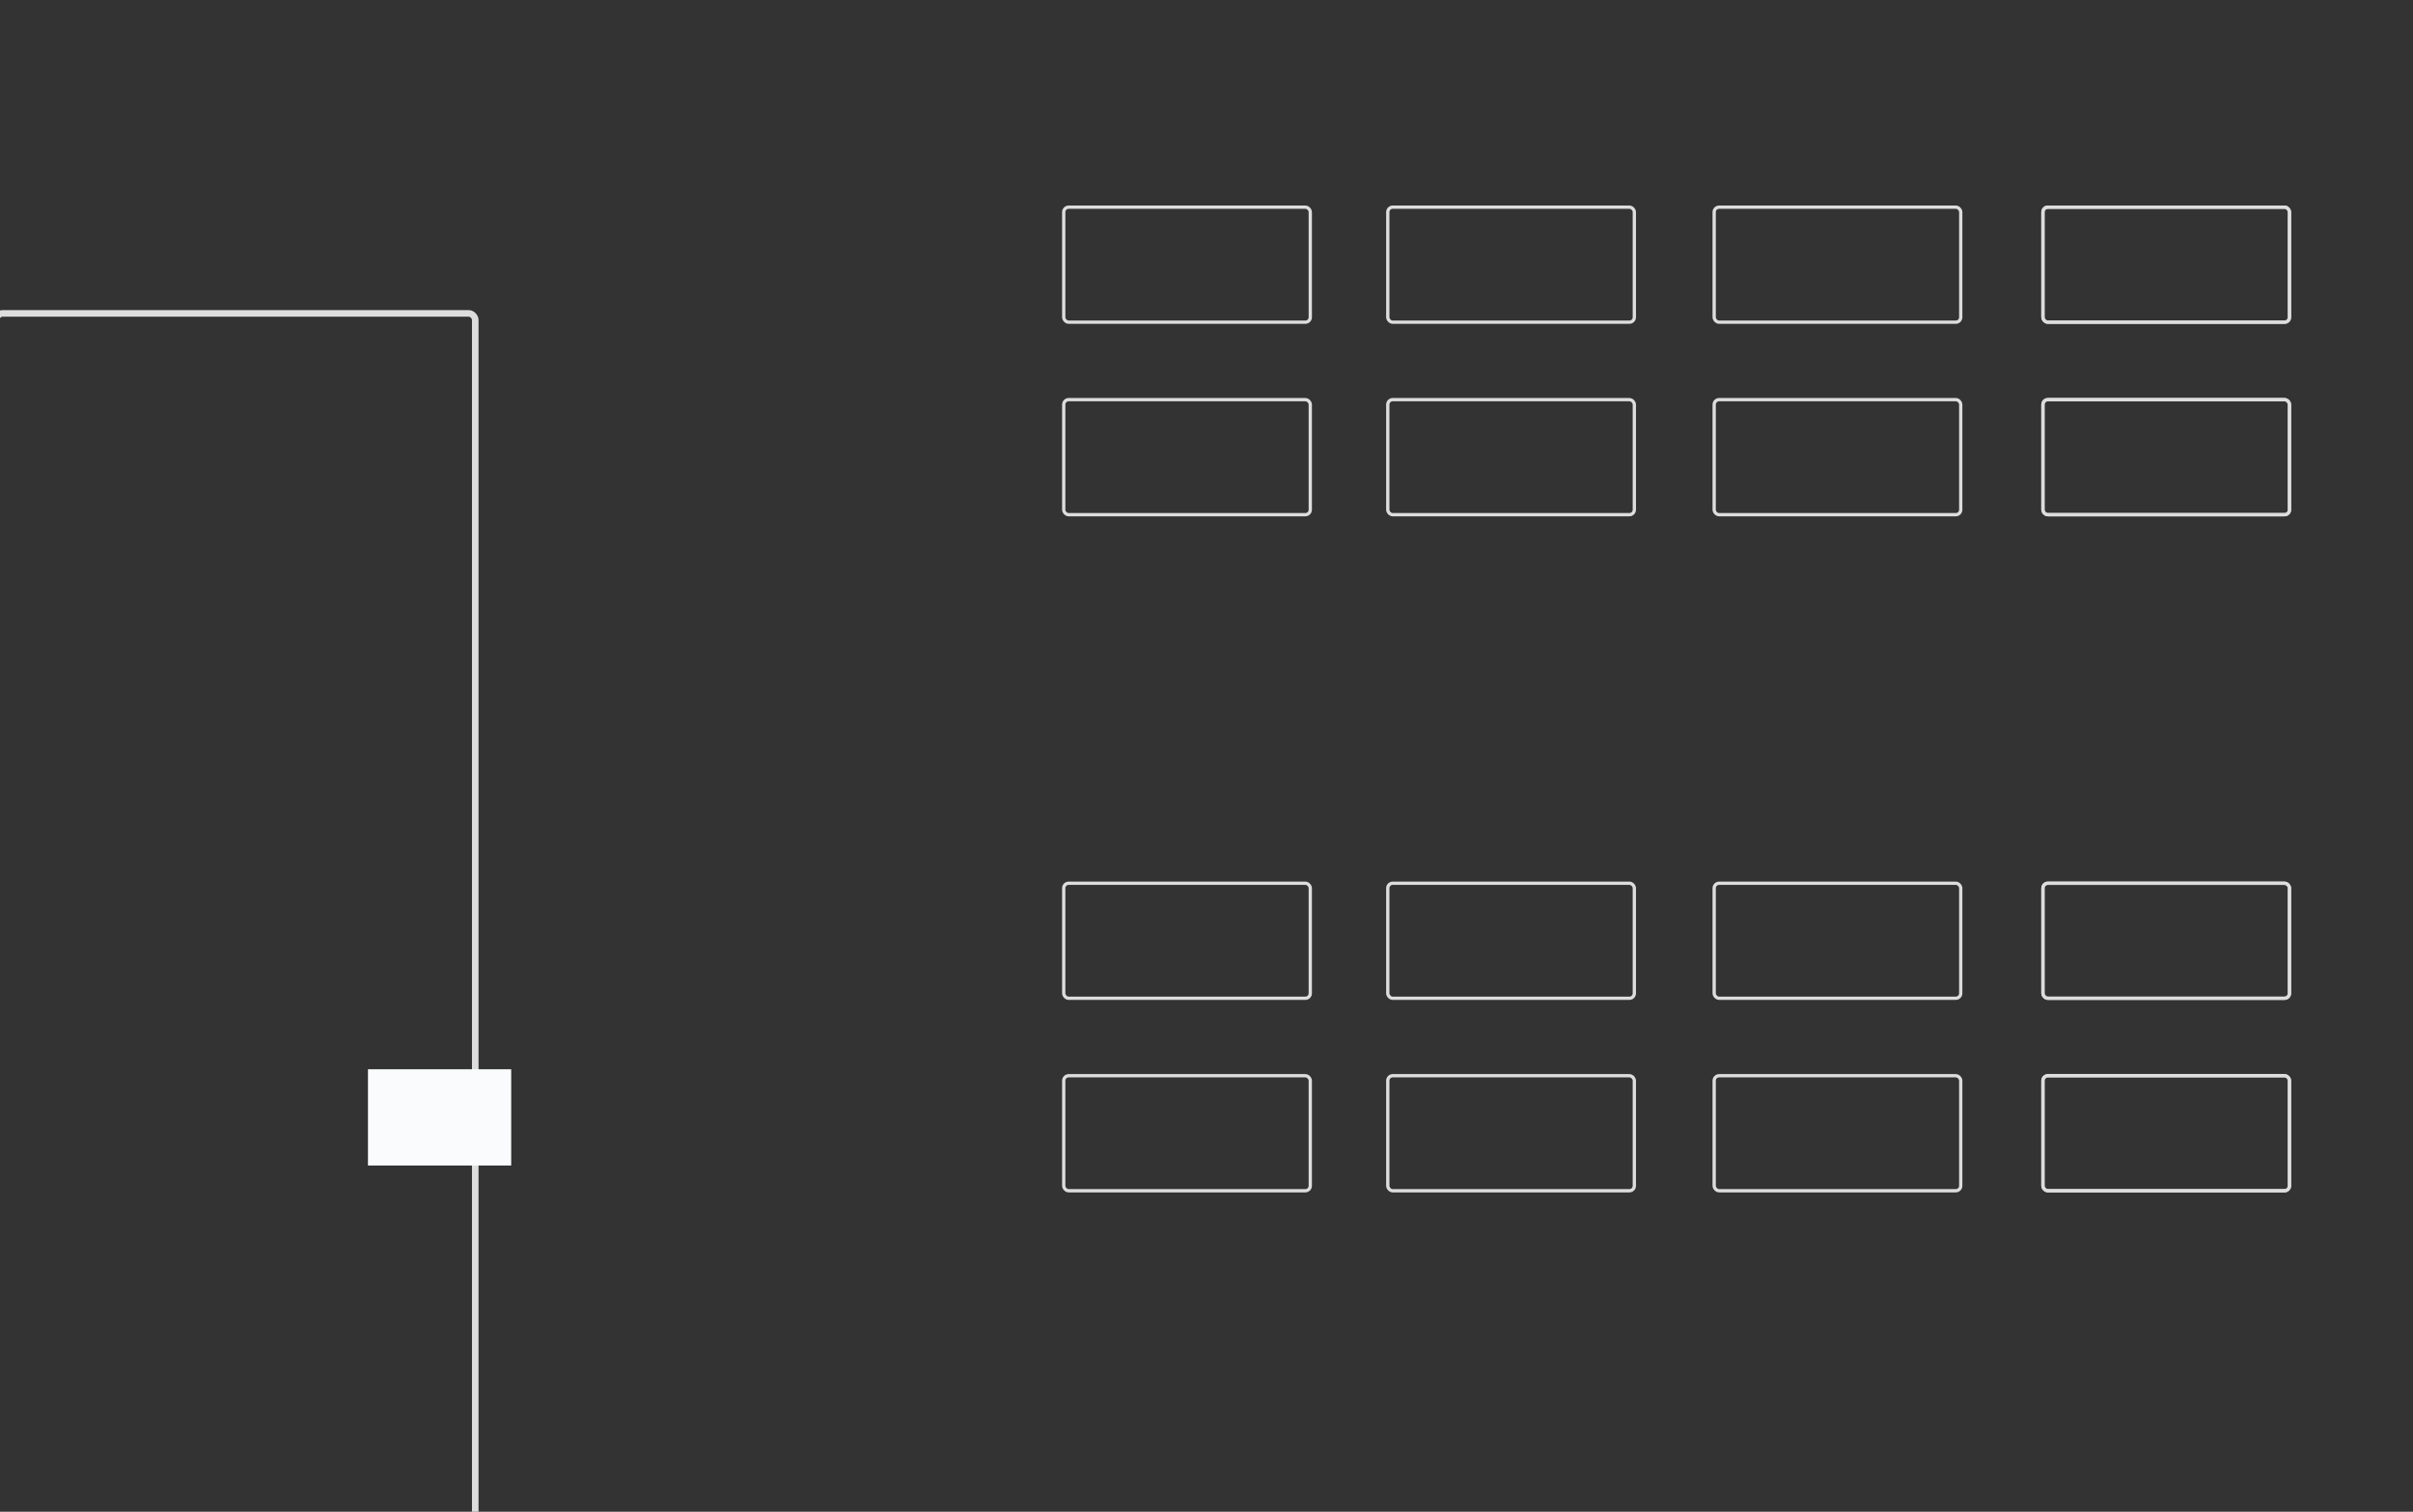 <svg width="1468" height="920" xmlns="http://www.w3.org/2000/svg">
 <rect width="100%" height="100%" fill="#333333" stroke="none"/>
 <g>
  <g id="svg_24">
   <rect rx="3" id="svg_2" height="70" width="150" y="126.071" x="1242.857" stroke="#dddddd" fill="none" stroke-width="2"/>
   <rect rx="3" id="svg_3" height="70" width="150" y="126.071" x="1242.857" stroke="#dddddd" fill="none" stroke-width="2"/>
   <rect rx="3" id="svg_4" height="70" width="150" y="126.071" x="1042.857" stroke="#dddddd" fill="none" stroke-width="2"/>
   <rect rx="3" id="svg_6" height="70" width="150" y="126.071" x="844.286" stroke="#dddddd" fill="none" stroke-width="2"/>
   <rect rx="3" id="svg_8" height="70" width="150" y="126.071" x="647.143" stroke="#dddddd" fill="none" stroke-width="2"/>
   <rect rx="3" id="svg_9" height="70" width="150" y="243.214" x="1242.857" stroke="#dddddd" fill="none" stroke-width="2"/>
   <rect rx="3" id="svg_10" height="70" width="150" y="243.214" x="1242.857" stroke="#dddddd" fill="none" stroke-width="2"/>
   <rect rx="3" id="svg_11" height="70" width="150" y="243.214" x="1042.857" stroke="#dddddd" fill="none" stroke-width="2"/>
   <rect rx="3" id="svg_12" height="70" width="150" y="243.214" x="844.286" stroke="#dddddd" fill="none" stroke-width="2"/>
   <rect rx="3" id="svg_13" height="70" width="150" y="243.214" x="647.143" stroke="#dddddd" fill="none" stroke-width="2"/>
  </g>
  <g id="svg_25">
   <rect stroke-width="2" rx="3" id="svg_14" height="70" width="150" y="537.5" x="1242.857" stroke="#dddddd" fill="none"/>
   <rect stroke-width="2" rx="3" id="svg_15" height="70" width="150" y="537.5" x="1242.857" stroke="#dddddd" fill="none"/>
   <rect stroke-width="2" rx="3" id="svg_16" height="70" width="150" y="537.5" x="1042.857" stroke="#dddddd" fill="none"/>
   <rect stroke-width="2" rx="3" id="svg_17" height="70" width="150" y="537.5" x="844.286" stroke="#dddddd" fill="none"/>
   <rect stroke-width="2" rx="3" id="svg_18" height="70" width="150" y="537.5" x="647.143" stroke="#dddddd" fill="none"/>
   <rect stroke-width="2" rx="3" id="svg_19" height="70" width="150" y="654.643" x="1242.857" stroke="#dddddd" fill="none"/>
   <rect stroke-width="2" rx="3" id="svg_20" height="70" width="150" y="654.643" x="1242.857" stroke="#dddddd" fill="none"/>
   <rect stroke-width="2" rx="3" id="svg_21" height="70" width="150" y="654.643" x="1042.857" stroke="#dddddd" fill="none"/>
   <rect stroke-width="2" rx="3" id="svg_22" height="70" width="150" y="654.643" x="844.286" stroke="#dddddd" fill="none"/>
   <rect stroke-width="2" rx="3" id="svg_23" height="70" width="150" y="654.643" x="647.143" stroke="#dddddd" fill="none"/>
  </g>
  <rect rx="4" id="svg_26" height="732.857" width="291.429" y="190.714" x="-2.3" fill="none" stroke-width="4" stroke="#ddd"/>

  <rect id="svg_28" height="58.571" width="87.143" y="650.714" x="223.857" stroke-width="0" stroke="#000" fill="#fafbfc"/>
 </g>
</svg>